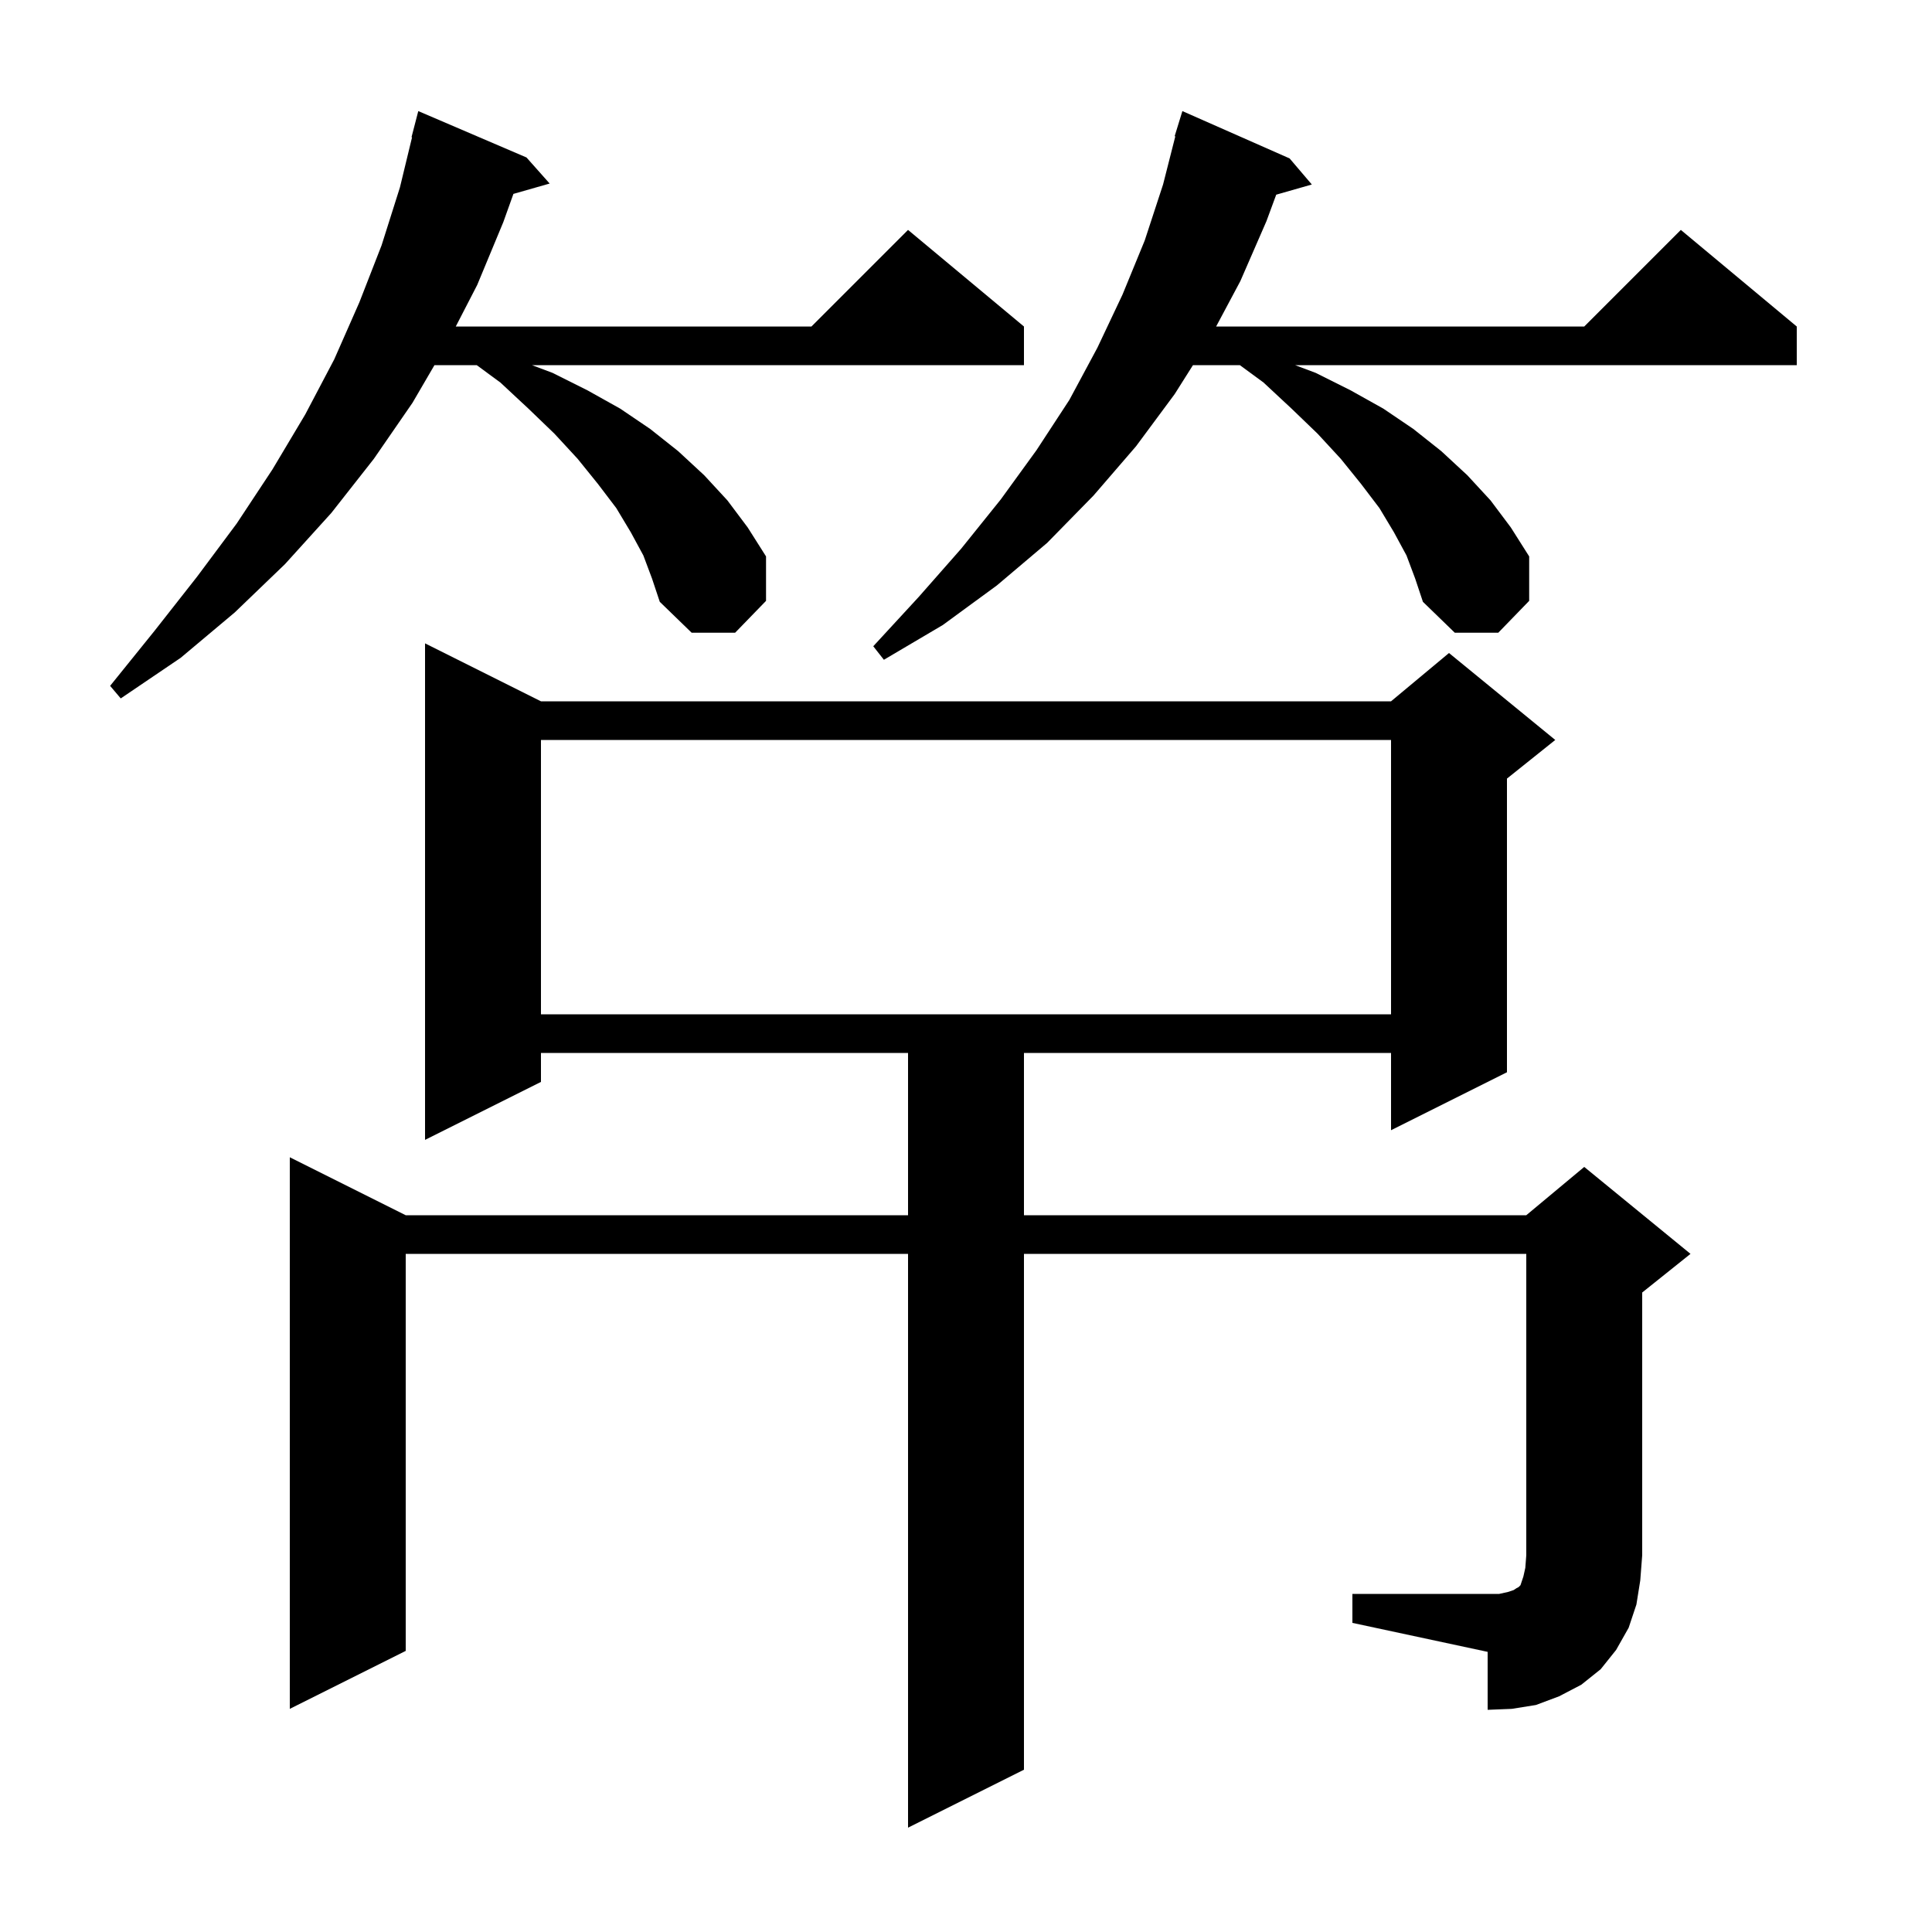 <svg xmlns="http://www.w3.org/2000/svg" xmlns:xlink="http://www.w3.org/1999/xlink" version="1.1" baseProfile="full" viewBox="0 0 200 200" width="200" height="200">
<g fill="black">
<path d="M 140.0 165.0 L 155.2 165.0 L 156.1 164.8 L 156.7 164.6 L 157.0 164.4 L 157.2 164.3 L 157.4 164.1 L 157.7 163.2 L 157.9 162.3 L 158.0 161.0 L 158.0 129.8 L 106.0 129.8 L 106.0 183.2 L 94.0 189.2 L 94.0 129.8 L 42.0 129.8 L 42.0 170.9 L 30.0 176.9 L 30.0 119.8 L 42.0 125.8 L 94.0 125.8 L 94.0 109.0 L 56.0 109.0 L 56.0 112.0 L 44.0 118.0 L 44.0 66.6 L 56.0 72.6 L 144.0 72.6 L 150.0 67.6 L 161.0 76.6 L 156.0 80.6 L 156.0 111.0 L 144.0 117.0 L 144.0 109.0 L 106.0 109.0 L 106.0 125.8 L 158.0 125.8 L 164.0 120.8 L 175.0 129.8 L 170.0 133.8 L 170.0 161.0 L 169.8 163.6 L 169.4 166.1 L 168.6 168.5 L 167.3 170.8 L 165.7 172.8 L 163.7 174.4 L 161.4 175.6 L 159.0 176.5 L 156.5 176.9 L 154.0 177.0 L 154.0 171.0 L 140.0 168.0 Z M 56.0 76.6 L 56.0 105.0 L 144.0 105.0 L 144.0 76.6 Z M 66.6 57.5 L 65.3 55.1 L 63.8 52.6 L 61.9 50.1 L 59.8 47.5 L 57.4 44.9 L 54.7 42.3 L 51.8 39.6 L 49.352 37.8 L 44.975 37.8 L 42.7 41.7 L 38.7 47.5 L 34.3 53.1 L 29.5 58.4 L 24.3 63.4 L 18.7 68.1 L 12.5 72.3 L 11.4 71.0 L 16.0 65.3 L 20.4 59.7 L 24.5 54.2 L 28.2 48.6 L 31.6 42.9 L 34.6 37.2 L 37.2 31.3 L 39.5 25.4 L 41.4 19.4 L 42.656 14.21 L 42.6 14.2 L 43.3 11.5 L 54.5 16.3 L 56.9 19.0 L 53.149 20.072 L 52.1 23.0 L 49.4 29.5 L 47.181 33.8 L 84.0 33.8 L 94.0 23.8 L 106.0 33.8 L 106.0 37.8 L 55.067 37.8 L 57.2 38.6 L 60.8 40.4 L 64.2 42.3 L 67.3 44.4 L 70.2 46.7 L 72.9 49.2 L 75.3 51.8 L 77.4 54.6 L 79.3 57.6 L 79.3 62.2 L 76.1 65.5 L 71.6 65.5 L 68.3 62.3 L 67.5 59.9 Z M 145.6 57.5 L 144.3 55.1 L 142.8 52.6 L 140.9 50.1 L 138.8 47.5 L 136.4 44.9 L 133.7 42.3 L 130.8 39.6 L 128.352 37.8 L 123.495 37.8 L 121.6 40.8 L 117.6 46.2 L 113.2 51.3 L 108.4 56.2 L 103.2 60.6 L 97.6 64.7 L 91.5 68.3 L 90.4 66.9 L 95.1 61.8 L 99.5 56.8 L 103.6 51.7 L 107.3 46.6 L 110.7 41.4 L 113.6 36.0 L 116.2 30.5 L 118.5 24.9 L 120.4 19.1 L 121.668 14.113 L 121.6 14.1 L 122.4 11.5 L 133.5 16.4 L 135.8 19.1 L 132.114 20.153 L 131.1 22.9 L 128.4 29.1 L 125.893 33.8 L 164.0 33.8 L 174.0 23.8 L 186.0 33.8 L 186.0 37.8 L 134.067 37.8 L 136.2 38.6 L 139.8 40.4 L 143.2 42.3 L 146.3 44.4 L 149.2 46.7 L 151.9 49.2 L 154.3 51.8 L 156.4 54.6 L 158.3 57.6 L 158.3 62.2 L 155.1 65.5 L 150.6 65.5 L 147.3 62.3 L 146.5 59.9 Z " />
</g>
</svg>
